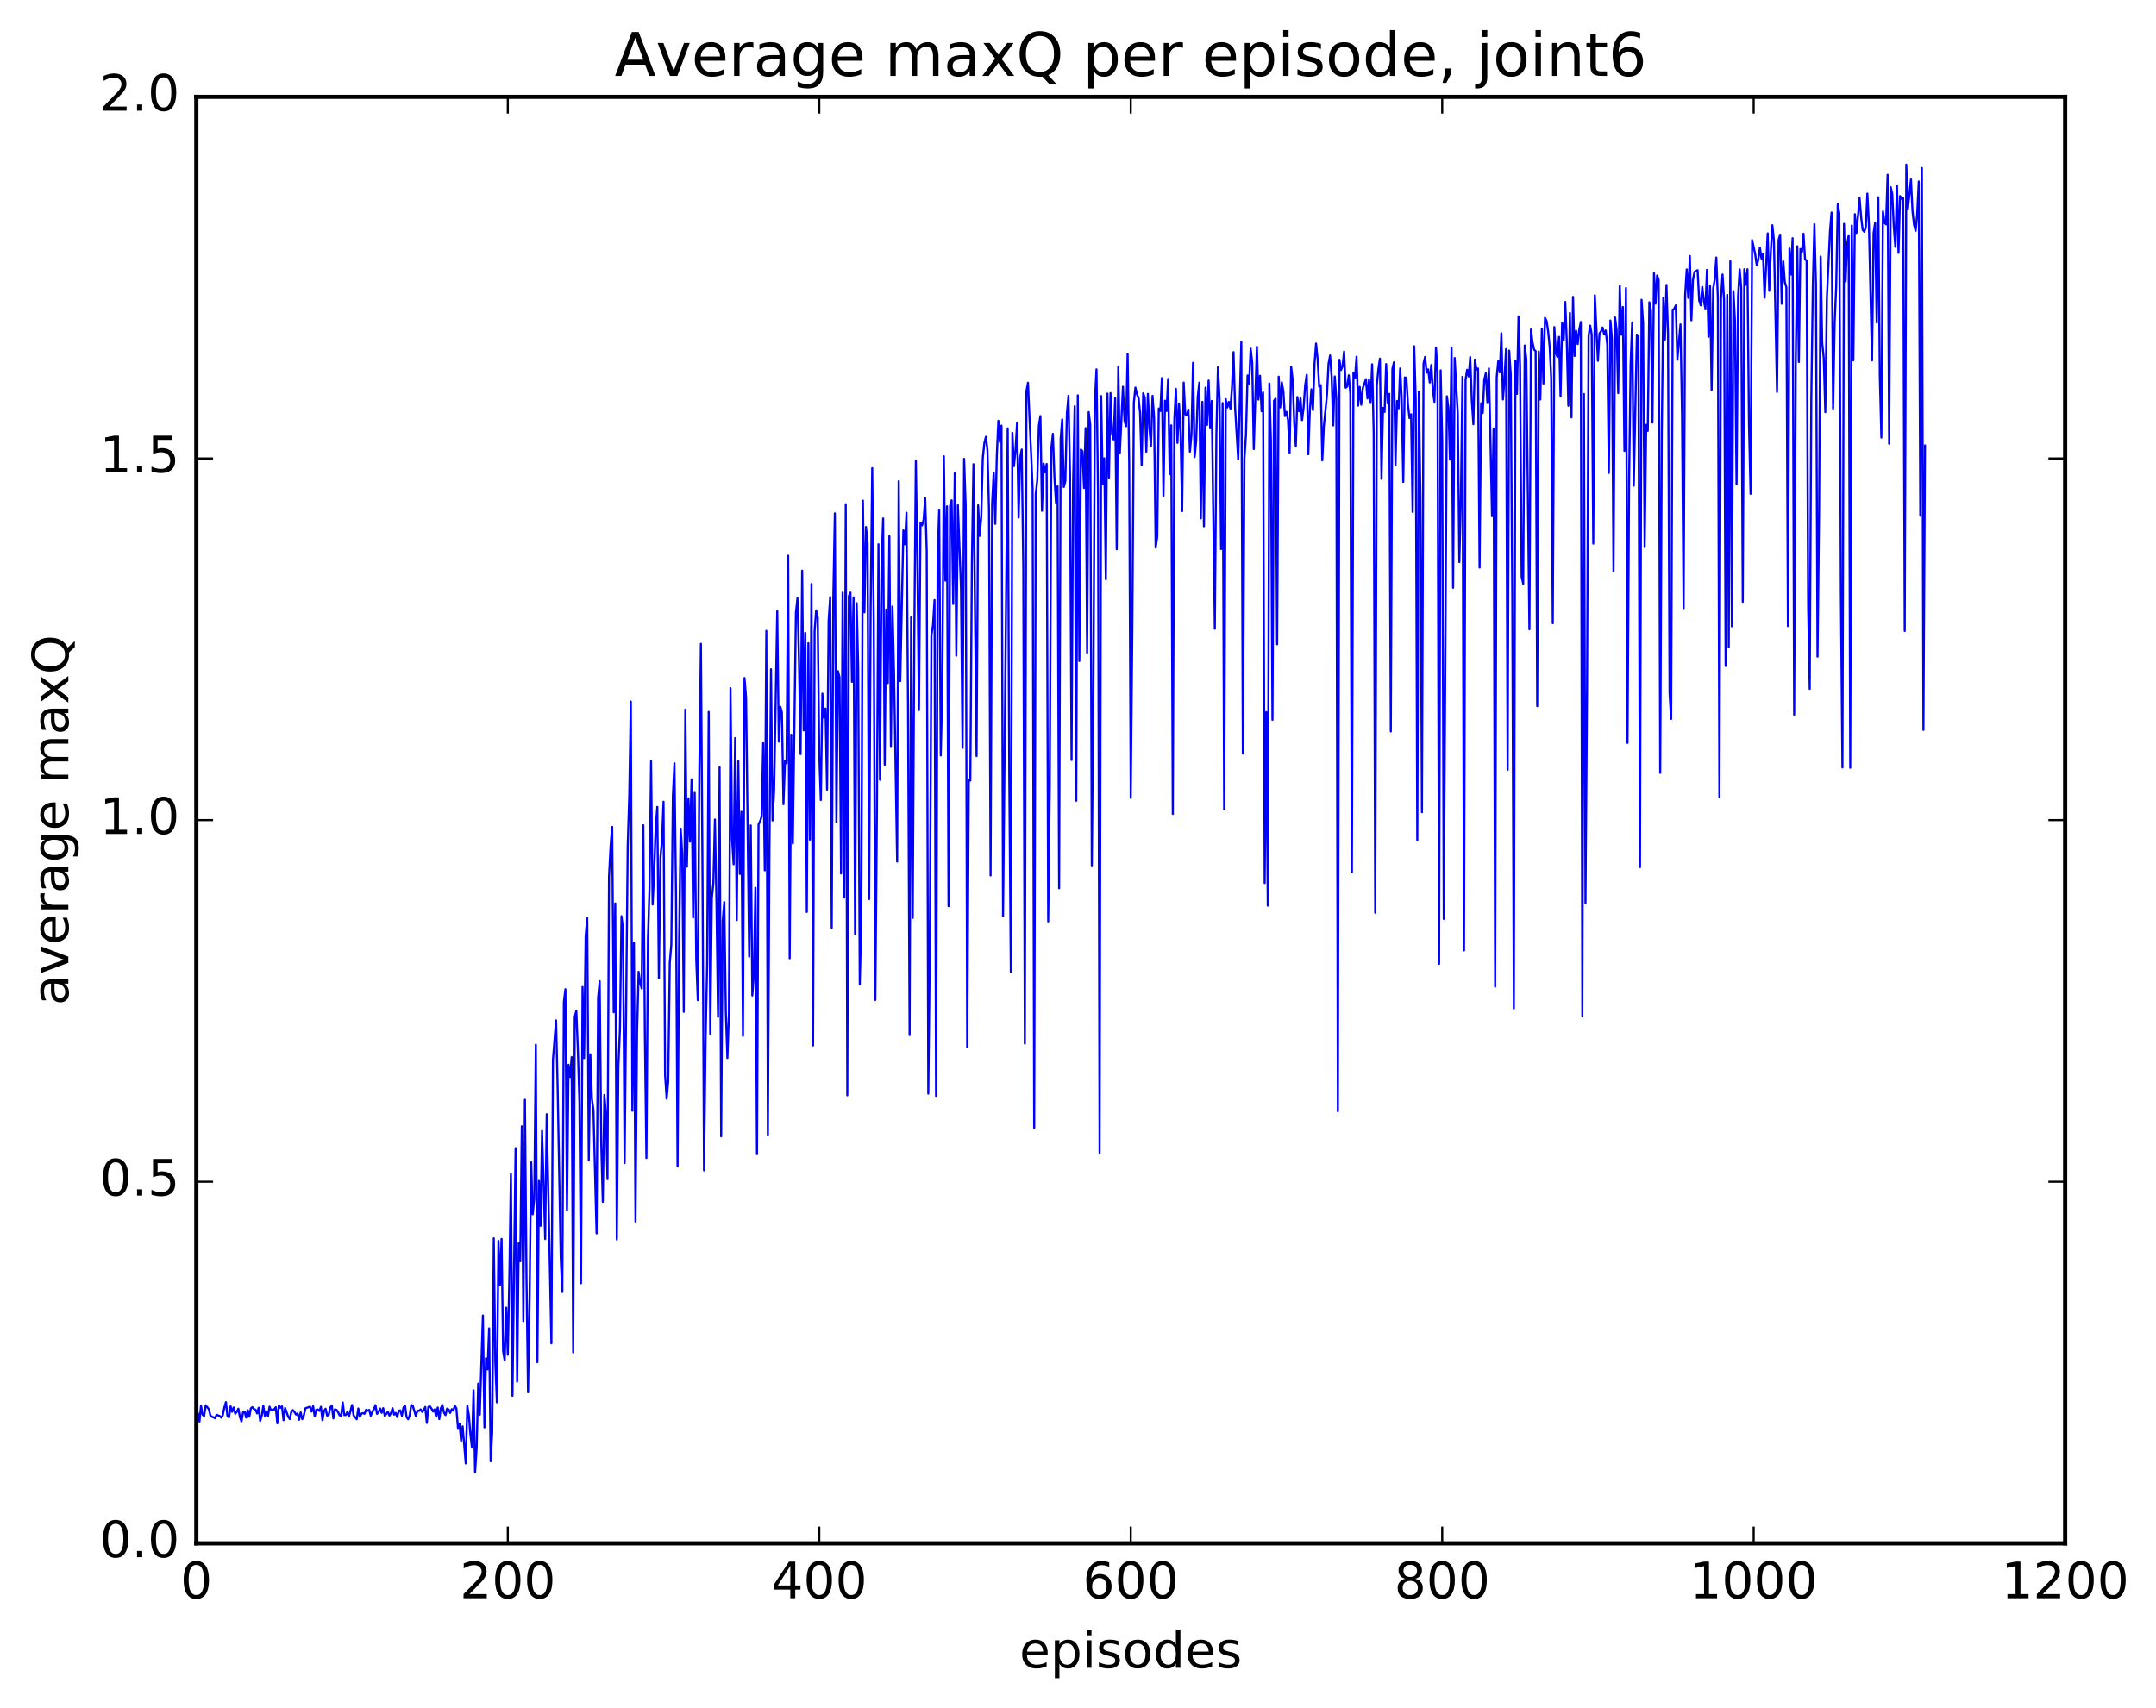 <?xml version="1.0" encoding="utf-8" standalone="no"?>
<!DOCTYPE svg PUBLIC "-//W3C//DTD SVG 1.1//EN"
  "http://www.w3.org/Graphics/SVG/1.1/DTD/svg11.dtd">
<!-- Created with matplotlib (http://matplotlib.org/) -->
<svg height="408pt" version="1.1" viewBox="0 0 515 408" width="515pt" xmlns="http://www.w3.org/2000/svg" xmlns:xlink="http://www.w3.org/1999/xlink">
 <defs>
  <style type="text/css">
*{stroke-linecap:butt;stroke-linejoin:round;stroke-miterlimit:100000;}
  </style>
 </defs>
 <g id="figure_1">
  <g id="patch_1">
   <path d="M 0 408.169 
L 515.768 408.169 
L 515.768 0 
L 0 0 
z
" style="fill:#ffffff;"/>
  </g>
  <g id="axes_1">
   <g id="patch_2">
    <path d="M 46.898 368.742 
L 493.298 368.742 
L 493.298 23.142 
L 46.898 23.142 
z
" style="fill:#ffffff;"/>
   </g>
   <g id="line2d_1">
    <path clip-path="url(#pdc80d85d8c)" d="M 47.27 337.719 
L 47.642 339.638 
L 48.014 335.9 
L 48.386 337.979 
L 48.758 338.331 
L 49.13 335.761 
L 49.873 336.66 
L 50.245 338.167 
L 50.617 338.527 
L 50.989 338.605 
L 51.361 338.88 
L 51.733 338.031 
L 52.477 338.33 
L 52.849 338.716 
L 53.221 338.089 
L 53.593 336.268 
L 53.965 335.006 
L 54.337 338.403 
L 54.709 338.617 
L 55.081 336.008 
L 55.453 337.307 
L 55.825 336.283 
L 56.197 337.781 
L 56.569 337.298 
L 56.941 336.57 
L 57.313 338.598 
L 57.685 339.608 
L 58.057 337.446 
L 58.429 337.266 
L 58.801 338.691 
L 59.173 336.896 
L 59.545 338.489 
L 59.917 336.486 
L 60.289 336.195 
L 60.661 336.658 
L 61.033 336.802 
L 61.406 337.704 
L 61.778 336.345 
L 62.15 339.489 
L 62.522 338.257 
L 62.894 335.887 
L 63.266 338.27 
L 63.638 337.2 
L 64.01 338.353 
L 64.382 336.095 
L 64.754 336.981 
L 65.126 336.788 
L 65.498 336.753 
L 65.87 336.215 
L 66.242 340.062 
L 66.614 335.812 
L 66.986 336.347 
L 67.358 336.028 
L 67.73 339.331 
L 68.102 336.411 
L 68.846 338.513 
L 69.218 339.05 
L 69.59 337.332 
L 69.962 336.907 
L 70.334 337.352 
L 70.706 337.979 
L 71.078 337.714 
L 71.45 339.223 
L 71.822 337.452 
L 72.194 339.069 
L 72.566 338.244 
L 72.938 336.484 
L 74.053 336.075 
L 74.425 337.266 
L 74.797 335.965 
L 75.169 338.409 
L 75.541 336.851 
L 75.913 336.763 
L 76.285 337.11 
L 76.657 336.111 
L 77.029 339.338 
L 77.401 337.114 
L 77.773 336.573 
L 78.145 338.229 
L 78.517 338.037 
L 78.889 336.315 
L 79.261 335.783 
L 79.633 338.905 
L 80.005 336.719 
L 80.377 336.85 
L 80.749 337.388 
L 81.121 338.171 
L 81.493 338.231 
L 81.865 335.093 
L 82.237 338.096 
L 82.609 338.093 
L 82.981 337.369 
L 83.353 338.454 
L 84.097 335.686 
L 84.469 338.191 
L 85.213 339.093 
L 85.585 336.516 
L 85.957 338.504 
L 86.329 337.76 
L 86.701 337.633 
L 87.073 337.777 
L 87.445 336.827 
L 87.817 337.064 
L 88.189 336.865 
L 88.561 338.239 
L 88.933 337.334 
L 89.305 336.731 
L 89.677 335.729 
L 90.049 337.793 
L 90.421 337.38 
L 90.793 336.528 
L 91.165 337.554 
L 91.537 336.447 
L 91.909 338.284 
L 92.653 337.291 
L 93.025 338.221 
L 93.397 337.639 
L 93.769 336.462 
L 94.141 337.998 
L 94.513 337.599 
L 94.885 338.58 
L 95.257 337.05 
L 95.629 336.994 
L 96.001 338.246 
L 96.374 336.286 
L 96.746 335.858 
L 97.118 338.553 
L 97.49 339.09 
L 97.862 338.173 
L 98.234 335.658 
L 98.606 335.9 
L 99.35 338.378 
L 99.722 337.031 
L 100.094 337.101 
L 100.466 336.742 
L 100.838 337.338 
L 101.21 336.946 
L 101.582 336.156 
L 101.954 339.98 
L 102.326 336.145 
L 102.698 336.028 
L 103.07 336.54 
L 103.442 337.25 
L 103.814 336.742 
L 104.186 338.508 
L 104.558 336.287 
L 104.93 339.056 
L 105.302 336.474 
L 105.674 335.678 
L 106.046 337.517 
L 106.418 338.101 
L 106.79 336.56 
L 107.162 336.768 
L 107.534 337.573 
L 107.906 336.684 
L 108.278 337.041 
L 108.65 335.865 
L 109.022 336.52 
L 109.394 341.179 
L 109.766 340.107 
L 110.138 344.23 
L 110.51 340.793 
L 111.254 349.646 
L 111.626 335.889 
L 111.998 338.2 
L 112.37 342.747 
L 112.742 345.897 
L 113.114 332.18 
L 113.486 351.741 
L 113.858 346.019 
L 114.23 330.581 
L 114.602 338.007 
L 115.346 314.29 
L 115.718 341.04 
L 116.09 324.524 
L 116.462 327.177 
L 116.834 317.374 
L 117.206 349.129 
L 117.578 342.174 
L 117.95 295.855 
L 118.322 325.643 
L 118.694 335.052 
L 119.066 296.483 
L 119.438 306.942 
L 119.809 295.991 
L 120.181 322.813 
L 120.553 325.034 
L 120.925 312.42 
L 121.297 323.679 
L 121.669 305.003 
L 122.041 280.475 
L 122.413 333.499 
L 123.157 274.323 
L 123.529 330.099 
L 123.901 297.04 
L 124.273 301.348 
L 124.645 269.105 
L 125.017 315.648 
L 125.389 262.761 
L 125.761 305.232 
L 126.133 332.66 
L 126.505 310.031 
L 126.877 277.641 
L 127.249 290.115 
L 127.621 286.477 
L 127.993 249.596 
L 128.365 325.455 
L 128.738 282.156 
L 129.109 292.881 
L 129.482 270.189 
L 130.226 296.039 
L 130.597 266.219 
L 131.714 320.946 
L 132.085 253.181 
L 132.829 243.803 
L 133.202 259.871 
L 133.946 300.557 
L 134.317 308.7 
L 134.69 239.362 
L 135.061 236.355 
L 135.434 289.216 
L 135.805 254.399 
L 136.178 257.322 
L 136.549 252.574 
L 136.922 323.13 
L 137.293 242.923 
L 137.666 241.512 
L 138.037 250.886 
L 138.41 263.378 
L 138.781 306.592 
L 139.154 235.808 
L 139.525 252.825 
L 139.898 223.61 
L 140.269 219.389 
L 140.642 277.272 
L 141.013 251.912 
L 141.386 262.527 
L 141.757 265.255 
L 142.501 294.686 
L 142.874 238.352 
L 143.245 234.425 
L 143.618 273.244 
L 143.989 287.146 
L 144.362 261.636 
L 144.733 266.2 
L 145.106 281.73 
L 145.477 209.463 
L 145.85 202.139 
L 146.221 197.57 
L 146.594 241.85 
L 146.965 215.848 
L 147.338 296.145 
L 147.709 254.816 
L 148.082 245.967 
L 148.453 218.904 
L 148.826 221.89 
L 149.197 277.887 
L 149.941 202.22 
L 150.314 189.837 
L 150.685 167.612 
L 151.058 265.395 
L 151.429 225.202 
L 151.802 291.853 
L 152.173 246.78 
L 152.546 232.197 
L 152.917 234.84 
L 153.29 236.176 
L 153.661 197.177 
L 154.034 246.455 
L 154.405 276.679 
L 154.778 224.175 
L 155.149 212.351 
L 155.522 181.857 
L 155.893 216.106 
L 156.266 208.218 
L 156.637 197.485 
L 157.01 192.795 
L 157.381 233.784 
L 157.754 204.867 
L 158.125 200.954 
L 158.498 191.55 
L 158.869 256.839 
L 159.242 262.512 
L 159.613 258.37 
L 159.986 230.076 
L 160.357 225.643 
L 160.73 190.252 
L 161.101 182.365 
L 161.474 213.532 
L 161.845 278.715 
L 162.218 225.248 
L 162.589 197.982 
L 162.962 204.023 
L 163.333 241.747 
L 163.706 169.558 
L 164.077 207.081 
L 164.45 190.756 
L 164.821 201.094 
L 165.194 186.203 
L 165.565 219.212 
L 165.938 189.426 
L 166.31 229.281 
L 166.681 238.963 
L 167.054 183.82 
L 167.425 153.829 
L 167.798 207.462 
L 168.169 279.64 
L 168.542 248.516 
L 168.913 230.444 
L 169.286 170.086 
L 169.657 246.998 
L 170.03 214.605 
L 170.401 211.067 
L 170.774 195.81 
L 171.145 216.013 
L 171.518 242.922 
L 171.889 183.321 
L 172.262 271.497 
L 172.633 220.09 
L 173.006 215.539 
L 173.377 241.76 
L 173.75 252.799 
L 174.121 242.227 
L 174.494 164.438 
L 174.865 200.351 
L 175.238 206.495 
L 175.609 176.349 
L 175.982 219.837 
L 176.353 181.865 
L 176.726 208.816 
L 177.097 193.945 
L 177.47 247.504 
L 177.841 161.992 
L 178.214 166.676 
L 178.958 228.577 
L 179.329 197.209 
L 179.702 237.857 
L 180.073 232.845 
L 180.446 212.117 
L 180.817 275.774 
L 181.19 196.964 
L 181.561 196.193 
L 181.934 195.105 
L 182.305 177.569 
L 182.678 207.955 
L 183.049 150.736 
L 183.422 271.182 
L 183.793 202.939 
L 184.166 159.901 
L 184.537 196.032 
L 184.91 188.901 
L 185.654 146.022 
L 186.025 177.208 
L 186.398 168.88 
L 186.769 170.167 
L 187.142 192.157 
L 187.513 181.732 
L 187.886 182.344 
L 188.257 132.768 
L 188.63 228.968 
L 189.001 175.53 
L 189.374 201.525 
L 190.118 146.38 
L 190.489 142.895 
L 190.862 158.427 
L 191.233 180.183 
L 191.606 136.348 
L 191.977 174.529 
L 192.35 151.198 
L 192.721 217.894 
L 193.094 153.684 
L 193.465 200.607 
L 193.838 139.53 
L 194.209 249.795 
L 194.582 150.785 
L 194.953 145.834 
L 195.326 147.567 
L 195.697 180.488 
L 196.07 191.145 
L 196.441 165.724 
L 196.814 171.468 
L 197.185 169.307 
L 197.558 188.67 
L 197.929 148.357 
L 198.302 142.657 
L 198.673 221.684 
L 199.046 143.187 
L 199.417 122.649 
L 199.79 196.474 
L 200.161 160.353 
L 200.534 161.792 
L 200.905 208.711 
L 201.278 141.598 
L 201.649 214.446 
L 202.022 120.472 
L 202.393 261.702 
L 202.766 142.41 
L 203.137 141.594 
L 203.51 162.908 
L 203.881 142.737 
L 204.254 223.225 
L 204.625 144.111 
L 204.998 159.705 
L 205.369 235.209 
L 205.742 219.326 
L 206.113 119.612 
L 206.486 146.299 
L 206.857 125.914 
L 207.23 129.77 
L 207.601 214.816 
L 207.974 145.503 
L 208.345 111.853 
L 208.718 148.476 
L 209.089 238.919 
L 209.462 194.489 
L 209.833 130.038 
L 210.206 186.298 
L 210.577 134.821 
L 210.95 123.868 
L 211.321 182.716 
L 211.694 145.65 
L 212.065 163.207 
L 212.438 128.099 
L 212.81 178.271 
L 213.181 144.914 
L 213.554 160.6 
L 214.298 205.861 
L 214.669 114.983 
L 215.042 162.732 
L 215.786 126.707 
L 216.157 130.062 
L 216.53 122.504 
L 216.901 168.761 
L 217.274 247.316 
L 217.645 147.455 
L 218.018 219.313 
L 218.389 152.57 
L 218.762 110.061 
L 219.133 133.836 
L 219.506 169.659 
L 219.877 124.962 
L 220.25 125.541 
L 220.621 124.212 
L 220.994 119.024 
L 221.365 131.714 
L 221.738 261.307 
L 222.109 226.701 
L 222.482 151.74 
L 222.853 149.419 
L 223.226 143.361 
L 223.597 261.852 
L 223.97 133.171 
L 224.341 121.772 
L 224.714 180.51 
L 225.085 164.77 
L 225.458 109.028 
L 225.829 138.733 
L 226.202 120.977 
L 226.573 216.521 
L 226.946 120.817 
L 227.317 119.537 
L 227.69 144.301 
L 228.061 113.07 
L 228.434 156.645 
L 228.805 120.689 
L 229.549 140.407 
L 229.922 178.691 
L 230.293 109.633 
L 230.666 120.712 
L 231.037 250.21 
L 231.41 186.459 
L 231.781 186.501 
L 232.154 134.292 
L 232.525 110.919 
L 233.269 180.659 
L 233.642 120.738 
L 234.013 128.032 
L 234.386 123.513 
L 234.757 109.4 
L 235.13 105.866 
L 235.501 104.365 
L 235.874 107.62 
L 236.245 121.883 
L 236.618 209.166 
L 236.989 120.329 
L 237.362 112.985 
L 237.733 125.167 
L 238.106 108.795 
L 238.477 100.529 
L 238.85 105.588 
L 239.221 101.691 
L 239.594 218.9 
L 240.709 102.351 
L 241.082 184.715 
L 241.453 232.205 
L 241.826 103.427 
L 242.197 111.39 
L 242.57 107.622 
L 242.941 101.044 
L 243.314 123.648 
L 243.685 109.328 
L 244.058 107.41 
L 244.429 135.226 
L 244.802 249.329 
L 245.173 93.539 
L 245.546 91.448 
L 246.661 116.576 
L 247.034 269.515 
L 247.405 118.101 
L 247.778 114.673 
L 248.149 101.715 
L 248.522 99.411 
L 248.893 122.05 
L 249.266 110.766 
L 249.637 112.878 
L 250.01 110.861 
L 250.381 220.152 
L 250.754 188.443 
L 251.125 107.198 
L 251.498 103.658 
L 251.869 113.97 
L 252.242 120.128 
L 252.613 116.188 
L 252.986 212.228 
L 253.357 104.753 
L 253.73 100.21 
L 254.101 116.353 
L 254.474 114.985 
L 254.845 98.758 
L 255.218 94.584 
L 255.589 113.199 
L 255.962 181.584 
L 256.334 115.052 
L 256.705 97.078 
L 257.077 191.321 
L 257.45 94.456 
L 257.822 157.931 
L 258.193 107.402 
L 258.565 107.813 
L 258.938 116.595 
L 259.31 102.289 
L 259.682 155.947 
L 260.053 98.443 
L 260.425 101.491 
L 260.798 206.766 
L 261.17 165.29 
L 261.541 95.711 
L 261.913 88.247 
L 262.286 118.38 
L 262.658 275.526 
L 263.029 94.629 
L 263.401 115.655 
L 263.774 109.504 
L 264.146 138.392 
L 264.517 94.039 
L 264.889 114.128 
L 265.262 93.92 
L 265.634 103.636 
L 266.005 105.013 
L 266.377 95.1 
L 266.75 131.229 
L 267.122 87.606 
L 267.493 108.26 
L 268.238 92.391 
L 268.61 100.547 
L 268.981 101.841 
L 269.353 84.541 
L 269.726 110.611 
L 270.098 190.617 
L 270.469 151.226 
L 270.841 96.152 
L 271.214 92.602 
L 271.586 94.186 
L 271.957 95.078 
L 272.329 98.617 
L 272.702 111.22 
L 273.074 93.965 
L 273.445 94.963 
L 273.817 107.921 
L 274.19 94.103 
L 274.562 102.243 
L 274.933 106.549 
L 275.305 94.575 
L 275.678 99.889 
L 276.05 130.859 
L 276.421 128.343 
L 276.793 97.595 
L 277.166 98.199 
L 277.538 90.339 
L 277.909 118.455 
L 278.281 95.731 
L 278.654 98.212 
L 279.026 90.548 
L 279.397 113.284 
L 279.769 101.625 
L 280.142 194.466 
L 280.514 100.2 
L 280.885 92.905 
L 281.257 105.817 
L 281.63 96.4 
L 282.002 103.428 
L 282.373 122.123 
L 282.745 91.404 
L 283.118 98.974 
L 283.49 99.277 
L 283.861 97.856 
L 284.233 107.914 
L 284.606 103.813 
L 284.978 86.68 
L 285.349 109.204 
L 285.721 105.493 
L 286.094 94.889 
L 286.466 91.413 
L 286.837 123.851 
L 287.209 96.011 
L 287.582 125.758 
L 287.954 92.622 
L 288.325 101.532 
L 288.697 90.921 
L 289.07 102.136 
L 289.442 95.801 
L 290.185 150.214 
L 290.558 103.633 
L 290.93 87.731 
L 291.301 95.203 
L 291.673 131.201 
L 292.046 96.299 
L 292.418 193.354 
L 292.789 95.362 
L 293.161 97.352 
L 293.534 96.034 
L 293.906 97.673 
L 294.277 92.645 
L 294.649 84.131 
L 295.022 97.421 
L 295.765 109.753 
L 296.51 81.669 
L 296.882 180.06 
L 297.253 109.545 
L 297.625 103.84 
L 297.998 89.708 
L 298.37 91.694 
L 298.741 83.296 
L 299.113 86.678 
L 299.486 107.289 
L 300.229 82.854 
L 300.601 95.472 
L 300.974 89.777 
L 301.346 98.253 
L 301.717 93.786 
L 302.089 210.975 
L 302.462 170.133 
L 302.834 216.383 
L 303.205 91.62 
L 303.577 105.191 
L 303.95 171.976 
L 304.322 95.731 
L 304.693 95.254 
L 305.065 153.939 
L 305.438 89.987 
L 305.81 97.346 
L 306.182 91.342 
L 306.553 93.506 
L 306.925 99.409 
L 307.298 98.409 
L 307.67 100.37 
L 308.041 108.194 
L 308.413 87.645 
L 308.786 90.833 
L 309.158 101.167 
L 309.529 106.664 
L 309.901 94.854 
L 310.274 98.253 
L 310.646 95.149 
L 311.017 100.378 
L 311.389 97.33 
L 311.762 92.052 
L 312.134 89.565 
L 312.505 108.54 
L 312.877 98.206 
L 313.25 93.016 
L 313.622 97.971 
L 313.993 87.025 
L 314.365 82.079 
L 314.738 85.772 
L 315.11 92.36 
L 315.481 92.024 
L 315.853 109.992 
L 316.226 101.859 
L 316.969 94.361 
L 317.341 86.91 
L 317.714 84.921 
L 318.086 89.99 
L 318.457 101.658 
L 318.829 89.945 
L 319.202 95.275 
L 319.574 265.521 
L 319.945 85.957 
L 320.317 88.397 
L 320.69 87.562 
L 321.062 83.993 
L 321.433 92.634 
L 321.805 92.356 
L 322.178 89.669 
L 322.55 94.078 
L 322.921 208.395 
L 323.293 89.115 
L 323.666 90.294 
L 324.038 85.208 
L 324.409 96.923 
L 324.781 92.425 
L 325.154 96.702 
L 325.526 92.778 
L 326.269 90.603 
L 326.642 95.201 
L 327.014 90.618 
L 327.385 96.077 
L 327.757 87.034 
L 328.13 103.348 
L 328.502 218.087 
L 328.873 92.096 
L 329.245 88.233 
L 329.618 85.686 
L 329.99 114.407 
L 330.361 97.447 
L 330.733 98.428 
L 331.106 86.99 
L 331.478 96.16 
L 331.849 94.088 
L 332.221 174.767 
L 332.594 88.182 
L 332.966 86.554 
L 333.337 111.161 
L 333.709 95.798 
L 334.082 97.556 
L 334.454 88.039 
L 334.825 95.522 
L 335.197 115.152 
L 335.57 90.18 
L 335.942 90.269 
L 336.313 96.582 
L 336.685 99.875 
L 337.058 98.981 
L 337.43 122.308 
L 337.801 82.728 
L 338.173 95.328 
L 338.546 200.728 
L 338.918 93.595 
L 339.289 118.857 
L 339.661 194.059 
L 340.034 86.864 
L 340.406 85.28 
L 340.777 89.053 
L 341.149 88.246 
L 341.522 91.392 
L 341.894 87.204 
L 342.265 93.227 
L 342.637 96.005 
L 343.01 83.067 
L 343.382 88.729 
L 343.753 230.288 
L 344.125 88.488 
L 344.498 105.498 
L 344.87 219.543 
L 345.613 94.681 
L 345.986 97.462 
L 346.358 109.828 
L 346.729 83.017 
L 347.101 140.433 
L 347.474 85.533 
L 348.217 98.864 
L 348.589 134.299 
L 348.962 118.944 
L 349.334 90.054 
L 349.705 227.079 
L 350.077 90.722 
L 350.45 88.352 
L 350.822 89.95 
L 351.193 85.312 
L 351.565 95.708 
L 351.938 101.373 
L 352.31 85.899 
L 352.682 88.303 
L 353.053 88.041 
L 353.425 135.605 
L 353.798 96.348 
L 354.17 98.695 
L 354.541 90.748 
L 354.913 89.174 
L 355.286 96.101 
L 355.658 88.019 
L 356.401 123.326 
L 356.774 102.368 
L 357.146 235.724 
L 357.517 90.122 
L 357.889 86.275 
L 358.262 88.97 
L 358.634 79.62 
L 359.005 95.44 
L 359.377 90.602 
L 359.75 83.401 
L 360.122 183.934 
L 360.493 83.769 
L 360.865 89.368 
L 361.238 142.063 
L 361.61 240.946 
L 361.981 86.157 
L 362.353 94.118 
L 362.726 75.599 
L 363.098 87.437 
L 363.469 137.785 
L 363.841 139.489 
L 364.214 82.546 
L 364.586 85.833 
L 365.329 150.356 
L 365.702 78.726 
L 366.074 81.826 
L 366.445 83.542 
L 366.817 83.875 
L 367.19 168.724 
L 367.562 83.986 
L 367.933 95.45 
L 368.305 78.564 
L 368.678 91.65 
L 369.05 75.946 
L 369.421 76.646 
L 369.793 79.101 
L 370.166 82.834 
L 370.538 90.443 
L 370.909 148.898 
L 371.281 78.16 
L 371.654 84.33 
L 372.026 85.271 
L 372.397 80.494 
L 372.769 94.735 
L 373.142 77.165 
L 373.514 81.305 
L 373.885 72.148 
L 374.257 81.598 
L 374.63 96.952 
L 375.002 74.79 
L 375.373 99.72 
L 375.745 70.926 
L 376.118 85.04 
L 376.49 79.024 
L 376.861 82.215 
L 377.233 78.805 
L 377.606 76.916 
L 377.978 242.793 
L 378.349 94.139 
L 378.721 215.755 
L 379.094 164.874 
L 379.466 80.196 
L 379.837 77.807 
L 380.209 79.922 
L 380.582 129.877 
L 380.954 70.561 
L 381.697 86.212 
L 382.07 79.7 
L 382.442 79.139 
L 382.813 78.25 
L 383.185 79.935 
L 383.558 78.96 
L 383.93 82.42 
L 384.301 112.992 
L 384.673 76.572 
L 385.046 80.966 
L 385.418 136.489 
L 385.789 75.851 
L 386.161 78.837 
L 386.534 93.914 
L 386.906 68.186 
L 387.277 79.949 
L 387.649 73.354 
L 388.022 107.738 
L 388.394 68.82 
L 388.765 177.498 
L 389.137 115.399 
L 389.51 86.713 
L 389.882 77.043 
L 390.253 116.049 
L 390.998 79.959 
L 391.37 80.264 
L 391.741 207.191 
L 392.113 71.634 
L 392.486 77.195 
L 392.858 130.734 
L 393.229 101.492 
L 393.601 102.945 
L 393.974 72.227 
L 394.346 74.245 
L 394.717 100.957 
L 395.089 65.284 
L 395.462 72.537 
L 395.834 65.838 
L 396.205 66.859 
L 396.577 184.655 
L 396.95 103.125 
L 397.322 71.134 
L 397.693 81.13 
L 398.065 68.086 
L 398.438 79.774 
L 398.81 165.635 
L 399.182 171.765 
L 399.553 73.999 
L 399.925 73.81 
L 400.298 72.968 
L 400.67 85.952 
L 401.413 77.5 
L 401.786 99.14 
L 402.158 145.307 
L 402.529 70.559 
L 402.901 64.376 
L 403.274 71.167 
L 403.646 61.15 
L 404.017 76.524 
L 404.389 66.888 
L 404.762 64.994 
L 405.505 64.554 
L 405.877 71.792 
L 406.25 72.953 
L 406.622 68.558 
L 406.993 71.962 
L 407.365 73.746 
L 407.738 64.486 
L 408.11 80.487 
L 408.481 68.331 
L 408.853 93.235 
L 409.226 68.915 
L 409.598 66.838 
L 409.969 61.531 
L 410.341 71.199 
L 410.714 190.473 
L 411.086 71.4 
L 411.457 65.583 
L 411.829 71.605 
L 412.202 159.102 
L 412.574 70.456 
L 412.945 154.683 
L 413.317 62.422 
L 413.69 149.655 
L 414.062 69.564 
L 414.433 76.748 
L 414.805 115.683 
L 415.178 70.727 
L 415.55 64.371 
L 415.921 68.725 
L 416.293 143.79 
L 416.666 64.315 
L 417.038 68.051 
L 417.409 64.324 
L 417.781 101.462 
L 418.154 117.996 
L 418.526 57.365 
L 419.269 60.77 
L 419.642 63.438 
L 420.014 61.953 
L 420.385 59.149 
L 420.757 61.756 
L 421.13 60.676 
L 421.502 71.138 
L 422.245 55.759 
L 422.618 69.493 
L 422.99 60.274 
L 423.361 53.82 
L 423.733 57.432 
L 424.478 93.651 
L 424.849 57.302 
L 425.221 56.055 
L 425.594 72.579 
L 425.966 62.453 
L 426.337 67.413 
L 426.709 68.632 
L 427.082 149.599 
L 427.454 59.392 
L 427.825 65.582 
L 428.197 56.915 
L 428.57 170.769 
L 428.942 87.374 
L 429.313 58.842 
L 429.685 86.486 
L 430.058 59.504 
L 430.43 60.245 
L 430.801 55.845 
L 431.173 61.981 
L 431.546 62.268 
L 431.918 145.155 
L 432.289 164.603 
L 432.661 95.371 
L 433.034 68.207 
L 433.406 53.574 
L 433.777 67.998 
L 434.149 156.889 
L 434.522 122.267 
L 434.894 61.3 
L 435.265 81.908 
L 435.637 85.618 
L 436.01 98.461 
L 436.382 71.296 
L 437.125 55.269 
L 437.498 50.778 
L 437.87 97.627 
L 438.241 77.077 
L 438.613 68.443 
L 438.986 48.813 
L 439.358 50.972 
L 439.729 141.576 
L 440.101 183.369 
L 440.474 53.489 
L 440.846 67.236 
L 441.217 58.414 
L 441.589 56.218 
L 441.962 183.443 
L 442.334 53.884 
L 442.705 86.102 
L 443.077 51.18 
L 443.45 55.655 
L 444.193 47.273 
L 444.565 51.885 
L 444.938 54.922 
L 445.31 55.365 
L 445.682 54.345 
L 446.053 46.254 
L 446.425 53.705 
L 447.17 86.114 
L 447.541 55.668 
L 447.913 53.213 
L 448.286 77.065 
L 448.658 47.132 
L 449.029 89.938 
L 449.401 104.542 
L 449.774 50.503 
L 450.146 53.224 
L 450.517 53.6 
L 450.889 41.754 
L 451.262 106.007 
L 451.634 44.728 
L 452.005 46.329 
L 452.377 54.264 
L 452.75 58.985 
L 453.122 44.339 
L 453.493 60.424 
L 453.865 46.85 
L 454.238 47.525 
L 454.61 47.353 
L 454.981 150.76 
L 455.353 39.345 
L 455.726 49.923 
L 456.469 42.862 
L 456.841 50.484 
L 457.214 53.733 
L 457.586 55.149 
L 457.957 51.127 
L 458.329 43.363 
L 458.702 123.218 
L 459.074 40.145 
L 459.445 174.395 
L 459.817 106.466 
L 459.817 106.466 
" style="fill:none;stroke:#0000ff;stroke-linecap:square;stroke-width:0.5;"/>
   </g>
   <g id="patch_3">
    <path d="M 46.898 368.742 
L 46.898 23.142 
" style="fill:none;stroke:#000000;stroke-linecap:square;stroke-linejoin:miter;"/>
   </g>
   <g id="patch_4">
    <path d="M 493.298 368.742 
L 493.298 23.142 
" style="fill:none;stroke:#000000;stroke-linecap:square;stroke-linejoin:miter;"/>
   </g>
   <g id="patch_5">
    <path d="M 46.898 368.742 
L 493.298 368.742 
" style="fill:none;stroke:#000000;stroke-linecap:square;stroke-linejoin:miter;"/>
   </g>
   <g id="patch_6">
    <path d="M 46.898 23.142 
L 493.298 23.142 
" style="fill:none;stroke:#000000;stroke-linecap:square;stroke-linejoin:miter;"/>
   </g>
   <g id="matplotlib.axis_1">
    <g id="xtick_1">
     <g id="line2d_2">
      <defs>
       <path d="M 0 0 
L 0 -4 
" id="m52f58993e1" style="stroke:#000000;stroke-width:0.5;"/>
      </defs>
      <g>
       <use style="stroke:#000000;stroke-width:0.5;" x="46.898" xlink:href="#m52f58993e1" y="368.742"/>
      </g>
     </g>
     <g id="line2d_3">
      <defs>
       <path d="M 0 0 
L 0 4 
" id="m5eb872b7b6" style="stroke:#000000;stroke-width:0.5;"/>
      </defs>
      <g>
       <use style="stroke:#000000;stroke-width:0.5;" x="46.898" xlink:href="#m5eb872b7b6" y="23.142"/>
      </g>
     </g>
     <g id="text_1">
      <!-- 0 -->
      <defs>
       <path d="M 31.781 66.406 
Q 24.172 66.406 20.328 58.906 
Q 16.5 51.422 16.5 36.375 
Q 16.5 21.391 20.328 13.891 
Q 24.172 6.391 31.781 6.391 
Q 39.453 6.391 43.281 13.891 
Q 47.125 21.391 47.125 36.375 
Q 47.125 51.422 43.281 58.906 
Q 39.453 66.406 31.781 66.406 
M 31.781 74.219 
Q 44.047 74.219 50.516 64.516 
Q 56.984 54.828 56.984 36.375 
Q 56.984 17.969 50.516 8.266 
Q 44.047 -1.422 31.781 -1.422 
Q 19.531 -1.422 13.062 8.266 
Q 6.594 17.969 6.594 36.375 
Q 6.594 54.828 13.062 64.516 
Q 19.531 74.219 31.781 74.219 
" id="BitstreamVeraSans-Roman-30"/>
      </defs>
      <g transform="translate(43.08 381.86)scale(0.12 -0.12)">
       <use xlink:href="#BitstreamVeraSans-Roman-30"/>
      </g>
     </g>
    </g>
    <g id="xtick_2">
     <g id="line2d_4">
      <g>
       <use style="stroke:#000000;stroke-width:0.5;" x="121.297" xlink:href="#m52f58993e1" y="368.742"/>
      </g>
     </g>
     <g id="line2d_5">
      <g>
       <use style="stroke:#000000;stroke-width:0.5;" x="121.297" xlink:href="#m5eb872b7b6" y="23.142"/>
      </g>
     </g>
     <g id="text_2">
      <!-- 200 -->
      <defs>
       <path d="M 19.188 8.297 
L 53.609 8.297 
L 53.609 0 
L 7.328 0 
L 7.328 8.297 
Q 12.938 14.109 22.625 23.891 
Q 32.328 33.688 34.812 36.531 
Q 39.547 41.844 41.422 45.531 
Q 43.312 49.219 43.312 52.781 
Q 43.312 58.594 39.234 62.25 
Q 35.156 65.922 28.609 65.922 
Q 23.969 65.922 18.812 64.312 
Q 13.672 62.703 7.812 59.422 
L 7.812 69.391 
Q 13.766 71.781 18.938 73 
Q 24.125 74.219 28.422 74.219 
Q 39.75 74.219 46.484 68.547 
Q 53.219 62.891 53.219 53.422 
Q 53.219 48.922 51.531 44.891 
Q 49.859 40.875 45.406 35.406 
Q 44.188 33.984 37.641 27.219 
Q 31.109 20.453 19.188 8.297 
" id="BitstreamVeraSans-Roman-32"/>
      </defs>
      <g transform="translate(109.845 381.86)scale(0.12 -0.12)">
       <use xlink:href="#BitstreamVeraSans-Roman-32"/>
       <use x="63.623" xlink:href="#BitstreamVeraSans-Roman-30"/>
       <use x="127.246" xlink:href="#BitstreamVeraSans-Roman-30"/>
      </g>
     </g>
    </g>
    <g id="xtick_3">
     <g id="line2d_6">
      <g>
       <use style="stroke:#000000;stroke-width:0.5;" x="195.697" xlink:href="#m52f58993e1" y="368.742"/>
      </g>
     </g>
     <g id="line2d_7">
      <g>
       <use style="stroke:#000000;stroke-width:0.5;" x="195.697" xlink:href="#m5eb872b7b6" y="23.142"/>
      </g>
     </g>
     <g id="text_3">
      <!-- 400 -->
      <defs>
       <path d="M 37.797 64.312 
L 12.891 25.391 
L 37.797 25.391 
z
M 35.203 72.906 
L 47.609 72.906 
L 47.609 25.391 
L 58.016 25.391 
L 58.016 17.188 
L 47.609 17.188 
L 47.609 0 
L 37.797 0 
L 37.797 17.188 
L 4.891 17.188 
L 4.891 26.703 
z
" id="BitstreamVeraSans-Roman-34"/>
      </defs>
      <g transform="translate(184.245 381.86)scale(0.12 -0.12)">
       <use xlink:href="#BitstreamVeraSans-Roman-34"/>
       <use x="63.623" xlink:href="#BitstreamVeraSans-Roman-30"/>
       <use x="127.246" xlink:href="#BitstreamVeraSans-Roman-30"/>
      </g>
     </g>
    </g>
    <g id="xtick_4">
     <g id="line2d_8">
      <g>
       <use style="stroke:#000000;stroke-width:0.5;" x="270.098" xlink:href="#m52f58993e1" y="368.742"/>
      </g>
     </g>
     <g id="line2d_9">
      <g>
       <use style="stroke:#000000;stroke-width:0.5;" x="270.098" xlink:href="#m5eb872b7b6" y="23.142"/>
      </g>
     </g>
     <g id="text_4">
      <!-- 600 -->
      <defs>
       <path d="M 33.016 40.375 
Q 26.375 40.375 22.484 35.828 
Q 18.609 31.297 18.609 23.391 
Q 18.609 15.531 22.484 10.953 
Q 26.375 6.391 33.016 6.391 
Q 39.656 6.391 43.531 10.953 
Q 47.406 15.531 47.406 23.391 
Q 47.406 31.297 43.531 35.828 
Q 39.656 40.375 33.016 40.375 
M 52.594 71.297 
L 52.594 62.312 
Q 48.875 64.062 45.094 64.984 
Q 41.312 65.922 37.594 65.922 
Q 27.828 65.922 22.672 59.328 
Q 17.531 52.734 16.797 39.406 
Q 19.672 43.656 24.016 45.922 
Q 28.375 48.188 33.594 48.188 
Q 44.578 48.188 50.953 41.516 
Q 57.328 34.859 57.328 23.391 
Q 57.328 12.156 50.688 5.359 
Q 44.047 -1.422 33.016 -1.422 
Q 20.359 -1.422 13.672 8.266 
Q 6.984 17.969 6.984 36.375 
Q 6.984 53.656 15.188 63.938 
Q 23.391 74.219 37.203 74.219 
Q 40.922 74.219 44.703 73.484 
Q 48.484 72.75 52.594 71.297 
" id="BitstreamVeraSans-Roman-36"/>
      </defs>
      <g transform="translate(258.645 381.86)scale(0.12 -0.12)">
       <use xlink:href="#BitstreamVeraSans-Roman-36"/>
       <use x="63.623" xlink:href="#BitstreamVeraSans-Roman-30"/>
       <use x="127.246" xlink:href="#BitstreamVeraSans-Roman-30"/>
      </g>
     </g>
    </g>
    <g id="xtick_5">
     <g id="line2d_10">
      <g>
       <use style="stroke:#000000;stroke-width:0.5;" x="344.498" xlink:href="#m52f58993e1" y="368.742"/>
      </g>
     </g>
     <g id="line2d_11">
      <g>
       <use style="stroke:#000000;stroke-width:0.5;" x="344.498" xlink:href="#m5eb872b7b6" y="23.142"/>
      </g>
     </g>
     <g id="text_5">
      <!-- 800 -->
      <defs>
       <path d="M 31.781 34.625 
Q 24.75 34.625 20.719 30.859 
Q 16.703 27.094 16.703 20.516 
Q 16.703 13.922 20.719 10.156 
Q 24.75 6.391 31.781 6.391 
Q 38.812 6.391 42.859 10.172 
Q 46.922 13.969 46.922 20.516 
Q 46.922 27.094 42.891 30.859 
Q 38.875 34.625 31.781 34.625 
M 21.922 38.812 
Q 15.578 40.375 12.031 44.719 
Q 8.5 49.078 8.5 55.328 
Q 8.5 64.062 14.719 69.141 
Q 20.953 74.219 31.781 74.219 
Q 42.672 74.219 48.875 69.141 
Q 55.078 64.062 55.078 55.328 
Q 55.078 49.078 51.531 44.719 
Q 48 40.375 41.703 38.812 
Q 48.828 37.156 52.797 32.312 
Q 56.781 27.484 56.781 20.516 
Q 56.781 9.906 50.312 4.234 
Q 43.844 -1.422 31.781 -1.422 
Q 19.734 -1.422 13.25 4.234 
Q 6.781 9.906 6.781 20.516 
Q 6.781 27.484 10.781 32.312 
Q 14.797 37.156 21.922 38.812 
M 18.312 54.391 
Q 18.312 48.734 21.844 45.562 
Q 25.391 42.391 31.781 42.391 
Q 38.141 42.391 41.719 45.562 
Q 45.312 48.734 45.312 54.391 
Q 45.312 60.062 41.719 63.234 
Q 38.141 66.406 31.781 66.406 
Q 25.391 66.406 21.844 63.234 
Q 18.312 60.062 18.312 54.391 
" id="BitstreamVeraSans-Roman-38"/>
      </defs>
      <g transform="translate(333.045 381.86)scale(0.12 -0.12)">
       <use xlink:href="#BitstreamVeraSans-Roman-38"/>
       <use x="63.623" xlink:href="#BitstreamVeraSans-Roman-30"/>
       <use x="127.246" xlink:href="#BitstreamVeraSans-Roman-30"/>
      </g>
     </g>
    </g>
    <g id="xtick_6">
     <g id="line2d_12">
      <g>
       <use style="stroke:#000000;stroke-width:0.5;" x="418.897" xlink:href="#m52f58993e1" y="368.742"/>
      </g>
     </g>
     <g id="line2d_13">
      <g>
       <use style="stroke:#000000;stroke-width:0.5;" x="418.897" xlink:href="#m5eb872b7b6" y="23.142"/>
      </g>
     </g>
     <g id="text_6">
      <!-- 1000 -->
      <defs>
       <path d="M 12.406 8.297 
L 28.516 8.297 
L 28.516 63.922 
L 10.984 60.406 
L 10.984 69.391 
L 28.422 72.906 
L 38.281 72.906 
L 38.281 8.297 
L 54.391 8.297 
L 54.391 0 
L 12.406 0 
z
" id="BitstreamVeraSans-Roman-31"/>
      </defs>
      <g transform="translate(403.627 381.86)scale(0.12 -0.12)">
       <use xlink:href="#BitstreamVeraSans-Roman-31"/>
       <use x="63.623" xlink:href="#BitstreamVeraSans-Roman-30"/>
       <use x="127.246" xlink:href="#BitstreamVeraSans-Roman-30"/>
       <use x="190.869" xlink:href="#BitstreamVeraSans-Roman-30"/>
      </g>
     </g>
    </g>
    <g id="xtick_7">
     <g id="line2d_14">
      <g>
       <use style="stroke:#000000;stroke-width:0.5;" x="493.298" xlink:href="#m52f58993e1" y="368.742"/>
      </g>
     </g>
     <g id="line2d_15">
      <g>
       <use style="stroke:#000000;stroke-width:0.5;" x="493.298" xlink:href="#m5eb872b7b6" y="23.142"/>
      </g>
     </g>
     <g id="text_7">
      <!-- 1200 -->
      <g transform="translate(478.027 381.86)scale(0.12 -0.12)">
       <use xlink:href="#BitstreamVeraSans-Roman-31"/>
       <use x="63.623" xlink:href="#BitstreamVeraSans-Roman-32"/>
       <use x="127.246" xlink:href="#BitstreamVeraSans-Roman-30"/>
       <use x="190.869" xlink:href="#BitstreamVeraSans-Roman-30"/>
      </g>
     </g>
    </g>
    <g id="text_8">
     <!-- episodes -->
     <defs>
      <path d="M 9.422 54.688 
L 18.406 54.688 
L 18.406 0 
L 9.422 0 
z
M 9.422 75.984 
L 18.406 75.984 
L 18.406 64.594 
L 9.422 64.594 
z
" id="BitstreamVeraSans-Roman-69"/>
      <path d="M 44.281 53.078 
L 44.281 44.578 
Q 40.484 46.531 36.375 47.5 
Q 32.281 48.484 27.875 48.484 
Q 21.188 48.484 17.844 46.438 
Q 14.5 44.391 14.5 40.281 
Q 14.5 37.156 16.891 35.375 
Q 19.281 33.594 26.516 31.984 
L 29.594 31.297 
Q 39.156 29.25 43.188 25.516 
Q 47.219 21.781 47.219 15.094 
Q 47.219 7.469 41.188 3.016 
Q 35.156 -1.422 24.609 -1.422 
Q 20.219 -1.422 15.453 -0.562 
Q 10.688 0.297 5.422 2 
L 5.422 11.281 
Q 10.406 8.688 15.234 7.391 
Q 20.062 6.109 24.812 6.109 
Q 31.156 6.109 34.562 8.281 
Q 37.984 10.453 37.984 14.406 
Q 37.984 18.062 35.516 20.016 
Q 33.062 21.969 24.703 23.781 
L 21.578 24.516 
Q 13.234 26.266 9.516 29.906 
Q 5.812 33.547 5.812 39.891 
Q 5.812 47.609 11.281 51.797 
Q 16.75 56 26.812 56 
Q 31.781 56 36.172 55.266 
Q 40.578 54.547 44.281 53.078 
" id="BitstreamVeraSans-Roman-73"/>
      <path d="M 18.109 8.203 
L 18.109 -20.797 
L 9.078 -20.797 
L 9.078 54.688 
L 18.109 54.688 
L 18.109 46.391 
Q 20.953 51.266 25.266 53.625 
Q 29.594 56 35.594 56 
Q 45.562 56 51.781 48.094 
Q 58.016 40.188 58.016 27.297 
Q 58.016 14.406 51.781 6.484 
Q 45.562 -1.422 35.594 -1.422 
Q 29.594 -1.422 25.266 0.953 
Q 20.953 3.328 18.109 8.203 
M 48.688 27.297 
Q 48.688 37.203 44.609 42.844 
Q 40.531 48.484 33.406 48.484 
Q 26.266 48.484 22.188 42.844 
Q 18.109 37.203 18.109 27.297 
Q 18.109 17.391 22.188 11.75 
Q 26.266 6.109 33.406 6.109 
Q 40.531 6.109 44.609 11.75 
Q 48.688 17.391 48.688 27.297 
" id="BitstreamVeraSans-Roman-70"/>
      <path d="M 30.609 48.391 
Q 23.391 48.391 19.188 42.75 
Q 14.984 37.109 14.984 27.297 
Q 14.984 17.484 19.156 11.844 
Q 23.344 6.203 30.609 6.203 
Q 37.797 6.203 41.984 11.859 
Q 46.188 17.531 46.188 27.297 
Q 46.188 37.016 41.984 42.703 
Q 37.797 48.391 30.609 48.391 
M 30.609 56 
Q 42.328 56 49.016 48.375 
Q 55.719 40.766 55.719 27.297 
Q 55.719 13.875 49.016 6.219 
Q 42.328 -1.422 30.609 -1.422 
Q 18.844 -1.422 12.172 6.219 
Q 5.516 13.875 5.516 27.297 
Q 5.516 40.766 12.172 48.375 
Q 18.844 56 30.609 56 
" id="BitstreamVeraSans-Roman-6f"/>
      <path d="M 56.203 29.594 
L 56.203 25.203 
L 14.891 25.203 
Q 15.484 15.922 20.484 11.062 
Q 25.484 6.203 34.422 6.203 
Q 39.594 6.203 44.453 7.469 
Q 49.312 8.734 54.109 11.281 
L 54.109 2.781 
Q 49.266 0.734 44.188 -0.344 
Q 39.109 -1.422 33.891 -1.422 
Q 20.797 -1.422 13.156 6.188 
Q 5.516 13.812 5.516 26.812 
Q 5.516 40.234 12.766 48.109 
Q 20.016 56 32.328 56 
Q 43.359 56 49.781 48.891 
Q 56.203 41.797 56.203 29.594 
M 47.219 32.234 
Q 47.125 39.594 43.094 43.984 
Q 39.062 48.391 32.422 48.391 
Q 24.906 48.391 20.391 44.141 
Q 15.875 39.891 15.188 32.172 
z
" id="BitstreamVeraSans-Roman-65"/>
      <path d="M 45.406 46.391 
L 45.406 75.984 
L 54.391 75.984 
L 54.391 0 
L 45.406 0 
L 45.406 8.203 
Q 42.578 3.328 38.25 0.953 
Q 33.938 -1.422 27.875 -1.422 
Q 17.969 -1.422 11.734 6.484 
Q 5.516 14.406 5.516 27.297 
Q 5.516 40.188 11.734 48.094 
Q 17.969 56 27.875 56 
Q 33.938 56 38.25 53.625 
Q 42.578 51.266 45.406 46.391 
M 14.797 27.297 
Q 14.797 17.391 18.875 11.75 
Q 22.953 6.109 30.078 6.109 
Q 37.203 6.109 41.297 11.75 
Q 45.406 17.391 45.406 27.297 
Q 45.406 37.203 41.297 42.844 
Q 37.203 48.484 30.078 48.484 
Q 22.953 48.484 18.875 42.844 
Q 14.797 37.203 14.797 27.297 
" id="BitstreamVeraSans-Roman-64"/>
     </defs>
     <g transform="translate(243.506 398.474)scale(0.12 -0.12)">
      <use xlink:href="#BitstreamVeraSans-Roman-65"/>
      <use x="61.523" xlink:href="#BitstreamVeraSans-Roman-70"/>
      <use x="125.0" xlink:href="#BitstreamVeraSans-Roman-69"/>
      <use x="152.783" xlink:href="#BitstreamVeraSans-Roman-73"/>
      <use x="204.883" xlink:href="#BitstreamVeraSans-Roman-6f"/>
      <use x="266.064" xlink:href="#BitstreamVeraSans-Roman-64"/>
      <use x="329.541" xlink:href="#BitstreamVeraSans-Roman-65"/>
      <use x="391.064" xlink:href="#BitstreamVeraSans-Roman-73"/>
     </g>
    </g>
   </g>
   <g id="matplotlib.axis_2">
    <g id="ytick_1">
     <g id="line2d_16">
      <defs>
       <path d="M 0 0 
L 4 0 
" id="ma7e5398757" style="stroke:#000000;stroke-width:0.5;"/>
      </defs>
      <g>
       <use style="stroke:#000000;stroke-width:0.5;" x="46.898" xlink:href="#ma7e5398757" y="368.742"/>
      </g>
     </g>
     <g id="line2d_17">
      <defs>
       <path d="M 0 0 
L -4 0 
" id="mef24611eb8" style="stroke:#000000;stroke-width:0.5;"/>
      </defs>
      <g>
       <use style="stroke:#000000;stroke-width:0.5;" x="493.298" xlink:href="#mef24611eb8" y="368.742"/>
      </g>
     </g>
     <g id="text_9">
      <!-- 0.0 -->
      <defs>
       <path d="M 10.688 12.406 
L 21 12.406 
L 21 0 
L 10.688 0 
z
" id="BitstreamVeraSans-Roman-2e"/>
      </defs>
      <g transform="translate(23.814 372.053)scale(0.12 -0.12)">
       <use xlink:href="#BitstreamVeraSans-Roman-30"/>
       <use x="63.623" xlink:href="#BitstreamVeraSans-Roman-2e"/>
       <use x="95.41" xlink:href="#BitstreamVeraSans-Roman-30"/>
      </g>
     </g>
    </g>
    <g id="ytick_2">
     <g id="line2d_18">
      <g>
       <use style="stroke:#000000;stroke-width:0.5;" x="46.898" xlink:href="#ma7e5398757" y="282.342"/>
      </g>
     </g>
     <g id="line2d_19">
      <g>
       <use style="stroke:#000000;stroke-width:0.5;" x="493.298" xlink:href="#mef24611eb8" y="282.342"/>
      </g>
     </g>
     <g id="text_10">
      <!-- 0.5 -->
      <defs>
       <path d="M 10.797 72.906 
L 49.516 72.906 
L 49.516 64.594 
L 19.828 64.594 
L 19.828 46.734 
Q 21.969 47.469 24.109 47.828 
Q 26.266 48.188 28.422 48.188 
Q 40.625 48.188 47.75 41.5 
Q 54.891 34.812 54.891 23.391 
Q 54.891 11.625 47.562 5.094 
Q 40.234 -1.422 26.906 -1.422 
Q 22.312 -1.422 17.547 -0.641 
Q 12.797 0.141 7.719 1.703 
L 7.719 11.625 
Q 12.109 9.234 16.797 8.062 
Q 21.484 6.891 26.703 6.891 
Q 35.156 6.891 40.078 11.328 
Q 45.016 15.766 45.016 23.391 
Q 45.016 31 40.078 35.438 
Q 35.156 39.891 26.703 39.891 
Q 22.75 39.891 18.812 39.016 
Q 14.891 38.141 10.797 36.281 
z
" id="BitstreamVeraSans-Roman-35"/>
      </defs>
      <g transform="translate(23.814 285.653)scale(0.12 -0.12)">
       <use xlink:href="#BitstreamVeraSans-Roman-30"/>
       <use x="63.623" xlink:href="#BitstreamVeraSans-Roman-2e"/>
       <use x="95.41" xlink:href="#BitstreamVeraSans-Roman-35"/>
      </g>
     </g>
    </g>
    <g id="ytick_3">
     <g id="line2d_20">
      <g>
       <use style="stroke:#000000;stroke-width:0.5;" x="46.898" xlink:href="#ma7e5398757" y="195.942"/>
      </g>
     </g>
     <g id="line2d_21">
      <g>
       <use style="stroke:#000000;stroke-width:0.5;" x="493.298" xlink:href="#mef24611eb8" y="195.942"/>
      </g>
     </g>
     <g id="text_11">
      <!-- 1.0 -->
      <g transform="translate(23.814 199.253)scale(0.12 -0.12)">
       <use xlink:href="#BitstreamVeraSans-Roman-31"/>
       <use x="63.623" xlink:href="#BitstreamVeraSans-Roman-2e"/>
       <use x="95.41" xlink:href="#BitstreamVeraSans-Roman-30"/>
      </g>
     </g>
    </g>
    <g id="ytick_4">
     <g id="line2d_22">
      <g>
       <use style="stroke:#000000;stroke-width:0.5;" x="46.898" xlink:href="#ma7e5398757" y="109.542"/>
      </g>
     </g>
     <g id="line2d_23">
      <g>
       <use style="stroke:#000000;stroke-width:0.5;" x="493.298" xlink:href="#mef24611eb8" y="109.542"/>
      </g>
     </g>
     <g id="text_12">
      <!-- 1.5 -->
      <g transform="translate(23.814 112.853)scale(0.12 -0.12)">
       <use xlink:href="#BitstreamVeraSans-Roman-31"/>
       <use x="63.623" xlink:href="#BitstreamVeraSans-Roman-2e"/>
       <use x="95.41" xlink:href="#BitstreamVeraSans-Roman-35"/>
      </g>
     </g>
    </g>
    <g id="ytick_5">
     <g id="line2d_24">
      <g>
       <use style="stroke:#000000;stroke-width:0.5;" x="46.898" xlink:href="#ma7e5398757" y="23.142"/>
      </g>
     </g>
     <g id="line2d_25">
      <g>
       <use style="stroke:#000000;stroke-width:0.5;" x="493.298" xlink:href="#mef24611eb8" y="23.142"/>
      </g>
     </g>
     <g id="text_13">
      <!-- 2.0 -->
      <g transform="translate(23.814 26.453)scale(0.12 -0.12)">
       <use xlink:href="#BitstreamVeraSans-Roman-32"/>
       <use x="63.623" xlink:href="#BitstreamVeraSans-Roman-2e"/>
       <use x="95.41" xlink:href="#BitstreamVeraSans-Roman-30"/>
      </g>
     </g>
    </g>
    <g id="text_14">
     <!-- average maxQ -->
     <defs>
      <path d="M 52 44.188 
Q 55.375 50.25 60.062 53.125 
Q 64.75 56 71.094 56 
Q 79.641 56 84.281 50.016 
Q 88.922 44.047 88.922 33.016 
L 88.922 0 
L 79.891 0 
L 79.891 32.719 
Q 79.891 40.578 77.094 44.375 
Q 74.312 48.188 68.609 48.188 
Q 61.625 48.188 57.562 43.547 
Q 53.516 38.922 53.516 30.906 
L 53.516 0 
L 44.484 0 
L 44.484 32.719 
Q 44.484 40.625 41.703 44.406 
Q 38.922 48.188 33.109 48.188 
Q 26.219 48.188 22.156 43.531 
Q 18.109 38.875 18.109 30.906 
L 18.109 0 
L 9.078 0 
L 9.078 54.688 
L 18.109 54.688 
L 18.109 46.188 
Q 21.188 51.219 25.484 53.609 
Q 29.781 56 35.688 56 
Q 41.656 56 45.828 52.969 
Q 50 49.953 52 44.188 
" id="BitstreamVeraSans-Roman-6d"/>
      <path d="M 39.406 66.219 
Q 28.656 66.219 22.328 58.203 
Q 16.016 50.203 16.016 36.375 
Q 16.016 22.609 22.328 14.594 
Q 28.656 6.594 39.406 6.594 
Q 50.141 6.594 56.422 14.594 
Q 62.703 22.609 62.703 36.375 
Q 62.703 50.203 56.422 58.203 
Q 50.141 66.219 39.406 66.219 
M 53.219 1.312 
L 66.219 -12.891 
L 54.297 -12.891 
L 43.5 -1.219 
Q 41.891 -1.312 41.031 -1.359 
Q 40.188 -1.422 39.406 -1.422 
Q 24.031 -1.422 14.812 8.859 
Q 5.609 19.141 5.609 36.375 
Q 5.609 53.656 14.812 63.938 
Q 24.031 74.219 39.406 74.219 
Q 54.734 74.219 63.906 63.938 
Q 73.094 53.656 73.094 36.375 
Q 73.094 23.688 67.984 14.641 
Q 62.891 5.609 53.219 1.312 
" id="BitstreamVeraSans-Roman-51"/>
      <path d="M 2.984 54.688 
L 12.5 54.688 
L 29.594 8.797 
L 46.688 54.688 
L 56.203 54.688 
L 35.688 0 
L 23.484 0 
z
" id="BitstreamVeraSans-Roman-76"/>
      <path d="M 45.406 27.984 
Q 45.406 37.75 41.375 43.109 
Q 37.359 48.484 30.078 48.484 
Q 22.859 48.484 18.828 43.109 
Q 14.797 37.75 14.797 27.984 
Q 14.797 18.266 18.828 12.891 
Q 22.859 7.516 30.078 7.516 
Q 37.359 7.516 41.375 12.891 
Q 45.406 18.266 45.406 27.984 
M 54.391 6.781 
Q 54.391 -7.172 48.188 -13.984 
Q 42 -20.797 29.203 -20.797 
Q 24.469 -20.797 20.266 -20.094 
Q 16.062 -19.391 12.109 -17.922 
L 12.109 -9.188 
Q 16.062 -11.328 19.922 -12.344 
Q 23.781 -13.375 27.781 -13.375 
Q 36.625 -13.375 41.016 -8.766 
Q 45.406 -4.156 45.406 5.172 
L 45.406 9.625 
Q 42.625 4.781 38.281 2.391 
Q 33.938 0 27.875 0 
Q 17.828 0 11.672 7.656 
Q 5.516 15.328 5.516 27.984 
Q 5.516 40.672 11.672 48.328 
Q 17.828 56 27.875 56 
Q 33.938 56 38.281 53.609 
Q 42.625 51.219 45.406 46.391 
L 45.406 54.688 
L 54.391 54.688 
z
" id="BitstreamVeraSans-Roman-67"/>
      <path d="M 54.891 54.688 
L 35.109 28.078 
L 55.906 0 
L 45.312 0 
L 29.391 21.484 
L 13.484 0 
L 2.875 0 
L 24.125 28.609 
L 4.688 54.688 
L 15.281 54.688 
L 29.781 35.203 
L 44.281 54.688 
z
" id="BitstreamVeraSans-Roman-78"/>
      <path d="M 41.109 46.297 
Q 39.594 47.172 37.812 47.578 
Q 36.031 48 33.891 48 
Q 26.266 48 22.188 43.047 
Q 18.109 38.094 18.109 28.812 
L 18.109 0 
L 9.078 0 
L 9.078 54.688 
L 18.109 54.688 
L 18.109 46.188 
Q 20.953 51.172 25.484 53.578 
Q 30.031 56 36.531 56 
Q 37.453 56 38.578 55.875 
Q 39.703 55.766 41.062 55.516 
z
" id="BitstreamVeraSans-Roman-72"/>
      <path d="M 34.281 27.484 
Q 23.391 27.484 19.188 25 
Q 14.984 22.516 14.984 16.5 
Q 14.984 11.719 18.141 8.906 
Q 21.297 6.109 26.703 6.109 
Q 34.188 6.109 38.703 11.406 
Q 43.219 16.703 43.219 25.484 
L 43.219 27.484 
z
M 52.203 31.203 
L 52.203 0 
L 43.219 0 
L 43.219 8.297 
Q 40.141 3.328 35.547 0.953 
Q 30.953 -1.422 24.312 -1.422 
Q 15.922 -1.422 10.953 3.297 
Q 6 8.016 6 15.922 
Q 6 25.141 12.172 29.828 
Q 18.359 34.516 30.609 34.516 
L 43.219 34.516 
L 43.219 35.406 
Q 43.219 41.609 39.141 45 
Q 35.062 48.391 27.688 48.391 
Q 23 48.391 18.547 47.266 
Q 14.109 46.141 10.016 43.891 
L 10.016 52.203 
Q 14.938 54.109 19.578 55.047 
Q 24.219 56 28.609 56 
Q 40.484 56 46.344 49.844 
Q 52.203 43.703 52.203 31.203 
" id="BitstreamVeraSans-Roman-61"/>
      <path id="BitstreamVeraSans-Roman-20"/>
     </defs>
     <g transform="translate(16.318 240.209)rotate(-90.0)scale(0.12 -0.12)">
      <use xlink:href="#BitstreamVeraSans-Roman-61"/>
      <use x="61.279" xlink:href="#BitstreamVeraSans-Roman-76"/>
      <use x="120.459" xlink:href="#BitstreamVeraSans-Roman-65"/>
      <use x="181.982" xlink:href="#BitstreamVeraSans-Roman-72"/>
      <use x="223.096" xlink:href="#BitstreamVeraSans-Roman-61"/>
      <use x="284.375" xlink:href="#BitstreamVeraSans-Roman-67"/>
      <use x="347.852" xlink:href="#BitstreamVeraSans-Roman-65"/>
      <use x="409.375" xlink:href="#BitstreamVeraSans-Roman-20"/>
      <use x="441.162" xlink:href="#BitstreamVeraSans-Roman-6d"/>
      <use x="538.574" xlink:href="#BitstreamVeraSans-Roman-61"/>
      <use x="599.854" xlink:href="#BitstreamVeraSans-Roman-78"/>
      <use x="659.033" xlink:href="#BitstreamVeraSans-Roman-51"/>
     </g>
    </g>
   </g>
   <g id="text_15">
    <!-- Average maxQ per episode, joint6 -->
    <defs>
     <path d="M 11.719 12.406 
L 22.016 12.406 
L 22.016 4 
L 14.016 -11.625 
L 7.719 -11.625 
L 11.719 4 
z
" id="BitstreamVeraSans-Roman-2c"/>
     <path d="M 34.188 63.188 
L 20.797 26.906 
L 47.609 26.906 
z
M 28.609 72.906 
L 39.797 72.906 
L 67.578 0 
L 57.328 0 
L 50.688 18.703 
L 17.828 18.703 
L 11.188 0 
L 0.781 0 
z
" id="BitstreamVeraSans-Roman-41"/>
     <path d="M 54.891 33.016 
L 54.891 0 
L 45.906 0 
L 45.906 32.719 
Q 45.906 40.484 42.875 44.328 
Q 39.844 48.188 33.797 48.188 
Q 26.516 48.188 22.312 43.547 
Q 18.109 38.922 18.109 30.906 
L 18.109 0 
L 9.078 0 
L 9.078 54.688 
L 18.109 54.688 
L 18.109 46.188 
Q 21.344 51.125 25.703 53.562 
Q 30.078 56 35.797 56 
Q 45.219 56 50.047 50.172 
Q 54.891 44.344 54.891 33.016 
" id="BitstreamVeraSans-Roman-6e"/>
     <path d="M 9.422 54.688 
L 18.406 54.688 
L 18.406 -0.984 
Q 18.406 -11.422 14.422 -16.109 
Q 10.453 -20.797 1.609 -20.797 
L -1.812 -20.797 
L -1.812 -13.188 
L 0.594 -13.188 
Q 5.719 -13.188 7.562 -10.812 
Q 9.422 -8.453 9.422 -0.984 
z
M 9.422 75.984 
L 18.406 75.984 
L 18.406 64.594 
L 9.422 64.594 
z
" id="BitstreamVeraSans-Roman-6a"/>
     <path d="M 18.312 70.219 
L 18.312 54.688 
L 36.812 54.688 
L 36.812 47.703 
L 18.312 47.703 
L 18.312 18.016 
Q 18.312 11.328 20.141 9.422 
Q 21.969 7.516 27.594 7.516 
L 36.812 7.516 
L 36.812 0 
L 27.594 0 
Q 17.188 0 13.234 3.875 
Q 9.281 7.766 9.281 18.016 
L 9.281 47.703 
L 2.688 47.703 
L 2.688 54.688 
L 9.281 54.688 
L 9.281 70.219 
z
" id="BitstreamVeraSans-Roman-74"/>
    </defs>
    <g transform="translate(146.825 18.142)scale(0.144 -0.144)">
     <use xlink:href="#BitstreamVeraSans-Roman-41"/>
     <use x="68.33" xlink:href="#BitstreamVeraSans-Roman-76"/>
     <use x="127.51" xlink:href="#BitstreamVeraSans-Roman-65"/>
     <use x="189.033" xlink:href="#BitstreamVeraSans-Roman-72"/>
     <use x="230.146" xlink:href="#BitstreamVeraSans-Roman-61"/>
     <use x="291.426" xlink:href="#BitstreamVeraSans-Roman-67"/>
     <use x="354.902" xlink:href="#BitstreamVeraSans-Roman-65"/>
     <use x="416.426" xlink:href="#BitstreamVeraSans-Roman-20"/>
     <use x="448.213" xlink:href="#BitstreamVeraSans-Roman-6d"/>
     <use x="545.625" xlink:href="#BitstreamVeraSans-Roman-61"/>
     <use x="606.904" xlink:href="#BitstreamVeraSans-Roman-78"/>
     <use x="666.084" xlink:href="#BitstreamVeraSans-Roman-51"/>
     <use x="744.795" xlink:href="#BitstreamVeraSans-Roman-20"/>
     <use x="776.582" xlink:href="#BitstreamVeraSans-Roman-70"/>
     <use x="840.059" xlink:href="#BitstreamVeraSans-Roman-65"/>
     <use x="901.582" xlink:href="#BitstreamVeraSans-Roman-72"/>
     <use x="942.695" xlink:href="#BitstreamVeraSans-Roman-20"/>
     <use x="974.482" xlink:href="#BitstreamVeraSans-Roman-65"/>
     <use x="1036.006" xlink:href="#BitstreamVeraSans-Roman-70"/>
     <use x="1099.482" xlink:href="#BitstreamVeraSans-Roman-69"/>
     <use x="1127.266" xlink:href="#BitstreamVeraSans-Roman-73"/>
     <use x="1179.365" xlink:href="#BitstreamVeraSans-Roman-6f"/>
     <use x="1240.547" xlink:href="#BitstreamVeraSans-Roman-64"/>
     <use x="1304.023" xlink:href="#BitstreamVeraSans-Roman-65"/>
     <use x="1365.547" xlink:href="#BitstreamVeraSans-Roman-2c"/>
     <use x="1397.334" xlink:href="#BitstreamVeraSans-Roman-20"/>
     <use x="1429.121" xlink:href="#BitstreamVeraSans-Roman-6a"/>
     <use x="1456.904" xlink:href="#BitstreamVeraSans-Roman-6f"/>
     <use x="1518.086" xlink:href="#BitstreamVeraSans-Roman-69"/>
     <use x="1545.869" xlink:href="#BitstreamVeraSans-Roman-6e"/>
     <use x="1609.248" xlink:href="#BitstreamVeraSans-Roman-74"/>
     <use x="1648.457" xlink:href="#BitstreamVeraSans-Roman-36"/>
    </g>
   </g>
  </g>
 </g>
 <defs>
  <clipPath id="pdc80d85d8c">
   <rect height="345.6" width="446.4" x="46.898" y="23.142"/>
  </clipPath>
 </defs>
</svg>
